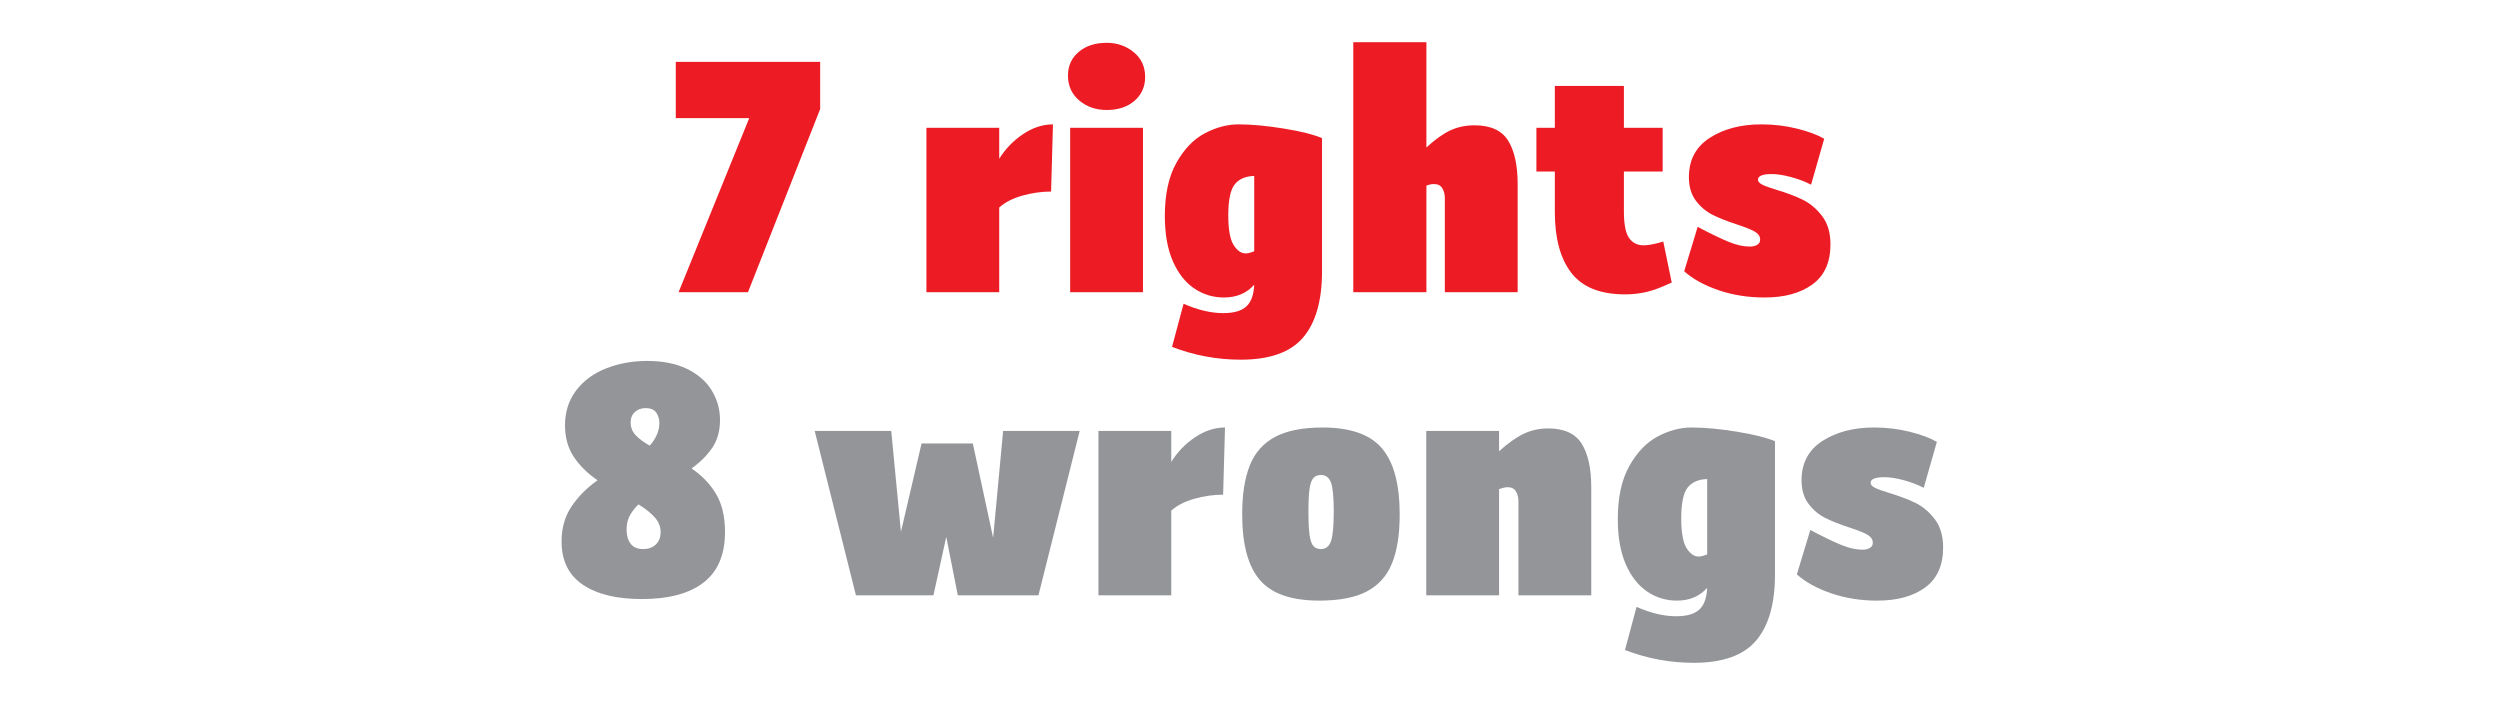 <?xml version="1.0" encoding="utf-8"?>
<!-- Generator: Adobe Illustrator 15.1.0, SVG Export Plug-In . SVG Version: 6.00 Build 0)  -->
<!DOCTYPE svg PUBLIC "-//W3C//DTD SVG 1.1//EN" "http://www.w3.org/Graphics/SVG/1.1/DTD/svg11.dtd">
<svg version="1.1" id="RESULT" xmlns="http://www.w3.org/2000/svg" xmlns:xlink="http://www.w3.org/1999/xlink" x="0px" y="0px"
	 width="800px" height="226px" viewBox="12 112 800 226" enable-background="new 12 112 800 226" xml:space="preserve">
<g>
	<g>
		<path fill="#ED1C24" d="M274.452,146.899l-23.101,58.601h-22.2l22.601-55.7h-23.5v-18h46.2V146.899z"/>
		<path fill="#ED1C24" d="M348.351,173.299c-3.066,0-6.134,0.435-9.2,1.3c-3.066,0.867-5.535,2.134-7.399,3.8v27.101h-23.3v-52.601
			h23.3v9.9c2-3.2,4.55-5.833,7.649-7.9c3.101-2.064,6.283-3.1,9.55-3.1L348.351,173.299z"/>
		<path fill="#ED1C24" d="M357.35,144.149c-2.4-2.033-3.6-4.683-3.6-7.95c0-3.133,1.149-5.666,3.449-7.6
			c2.301-1.933,5.283-2.9,8.95-2.9c3.333,0,6.215,1,8.65,3c2.433,2,3.649,4.635,3.649,7.9c0,3.134-1.134,5.684-3.399,7.65
			c-2.268,1.967-5.234,2.949-8.9,2.949C362.683,147.198,359.75,146.184,357.35,144.149z M354.449,152.899h23.301v52.601h-23.301
			V152.899z"/>
		<path fill="#ED1C24" d="M435.049,198.799c0,9.399-2.017,16.466-6.049,21.2c-4.035,4.732-10.687,7.1-19.951,7.1
			c-7.601,0-14.935-1.367-22-4.1l3.7-13.801c4.532,2,8.766,3,12.699,3c3.4,0,5.865-0.717,7.4-2.149c1.533-1.435,2.365-3.75,2.5-6.95
			c-2.4,2.733-5.634,4.1-9.7,4.1c-3.467,0-6.634-0.967-9.5-2.899c-2.867-1.934-5.149-4.851-6.85-8.75
			c-1.7-3.9-2.55-8.715-2.55-14.45c0-6.933,1.232-12.6,3.699-17c2.466-4.4,5.5-7.55,9.101-9.45c3.6-1.899,7.2-2.85,10.8-2.85
			c4.199,0,9.051,0.45,14.551,1.35c5.5,0.9,9.549,1.917,12.148,3.05L435.049,198.799L435.049,198.799z M413.35,192.399v-24.1
			c-2.734,0.066-4.8,0.95-6.2,2.649c-1.399,1.7-2.1,5.018-2.1,9.95c0,4.535,0.565,7.7,1.7,9.5c1.133,1.8,2.433,2.7,3.899,2.7
			C411.315,193.099,412.216,192.865,413.35,192.399z"/>
		<path fill="#ED1C24" d="M494.599,156.999c2.033,3.267,3.05,7.899,3.05,13.899v34.601h-23.3v-30.101c0-1.2-0.267-2.25-0.8-3.149
			c-0.534-0.9-1.436-1.351-2.7-1.351c-0.734,0-1.534,0.167-2.399,0.5v34.101H445.05v-80h23.399v33.699
			c2.732-2.532,5.267-4.35,7.601-5.449c2.333-1.101,4.933-1.65,7.8-1.65C488.982,152.099,492.565,153.734,494.599,156.999z"/>
		<path fill="#ED1C24" d="M546.948,202.399c-3.066,1.467-5.717,2.467-7.95,3s-4.55,0.8-6.948,0.8c-7.936,0-13.668-2.282-17.2-6.85
			c-3.534-4.566-5.3-11.05-5.3-19.45v-13h-5.9v-14h5.9v-13.399h22.1v13.399h12.4v14h-12.4v12.8c0,4.067,0.55,6.885,1.65,8.45
			c1.1,1.567,2.648,2.351,4.648,2.351c1.533,0,3.634-0.4,6.3-1.2L546.948,202.399z"/>
		<path fill="#ED1C24" d="M555.248,184.599c4.199,2.2,7.516,3.8,9.949,4.8s4.684,1.5,6.75,1.5c0.934,0,1.717-0.183,2.351-0.55
			c0.633-0.366,0.95-0.916,0.95-1.65c0-1.065-0.584-1.933-1.75-2.6c-1.168-0.666-3.084-1.433-5.75-2.3
			c-3.067-1-5.635-2.017-7.7-3.05c-2.066-1.033-3.851-2.533-5.351-4.5s-2.25-4.483-2.25-7.551c0-5.532,2.232-9.732,6.7-12.6
			c4.466-2.866,9.966-4.3,16.5-4.3c3.933,0,7.716,0.45,11.351,1.35c3.633,0.9,6.55,1.984,8.75,3.25l-4.2,14.7
			c-1.935-1-4.084-1.816-6.449-2.45c-2.367-0.633-4.418-0.95-6.15-0.95c-2.935,0-4.399,0.601-4.399,1.801
			c0,0.6,0.466,1.134,1.399,1.6c0.934,0.467,2.4,1,4.4,1.6c3.332,1,6.165,2.067,8.5,3.2c2.332,1.134,4.399,2.867,6.199,5.2
			c1.801,2.334,2.7,5.367,2.7,9.1c0,5.734-1.918,10-5.75,12.801c-3.834,2.8-8.95,4.199-15.351,4.199
			c-5.268,0-10.185-0.784-14.75-2.35c-4.567-1.566-8.218-3.583-10.95-6.05L555.248,184.599z"/>
		<path fill="#939598" d="M241.153,270.099c1.9,3.2,2.851,7.234,2.851,12.1c0,7.268-2.284,12.667-6.851,16.2
			c-4.566,3.535-11.149,5.3-19.75,5.3c-8.066,0-14.366-1.532-18.899-4.6c-4.534-3.065-6.8-7.666-6.8-13.8
			c0-4.333,1.064-8.083,3.199-11.25c2.134-3.166,4.9-5.95,8.301-8.351c-3.268-2.266-5.817-4.8-7.65-7.6
			c-1.834-2.8-2.75-6.133-2.75-10c0-4.333,1.2-8.066,3.6-11.2c2.4-3.133,5.615-5.482,9.65-7.05c4.033-1.566,8.383-2.35,13.05-2.35
			c5,0,9.25,0.85,12.75,2.55s6.133,4,7.9,6.899c1.766,2.9,2.649,6.051,2.649,9.45c0,3.467-0.816,6.417-2.449,8.851
			c-1.635,2.435-3.851,4.649-6.65,6.649C236.635,264.166,239.252,266.899,241.153,270.099z M221.903,286.198c1-1,1.5-2.3,1.5-3.899
			c0-1.732-0.616-3.3-1.85-4.7c-1.234-1.399-2.984-2.8-5.25-4.2c-1.334,1.334-2.3,2.617-2.9,3.851
			c-0.6,1.233-0.899,2.649-0.899,4.25c0,1.867,0.433,3.367,1.3,4.5c0.866,1.134,2.2,1.7,4,1.7
			C219.535,287.698,220.903,287.198,221.903,286.198z M215.153,243.849c-0.899,0.834-1.35,1.95-1.35,3.35
			c0,1.534,0.516,2.867,1.55,4c1.033,1.135,2.55,2.268,4.55,3.4c0.934-1,1.684-2.133,2.25-3.4c0.565-1.266,0.851-2.532,0.851-3.8
			c0-1.266-0.334-2.383-1-3.35c-0.667-0.965-1.8-1.45-3.4-1.45C217.202,242.599,216.052,243.016,215.153,243.849z"/>
		<path fill="#939598" d="M357.501,249.899l-13.2,52.601h-25.8l-3.7-18.7l-4.101,18.7h-24.8l-13.2-52.601h24.5l3.101,32.3l6.6-28.3
			h16.4l6.5,30.2l3.2-34.2H357.501L357.501,249.899z"/>
		<path fill="#939598" d="M403.401,270.299c-3.066,0-6.134,0.435-9.2,1.3c-3.066,0.867-5.534,2.134-7.399,3.8v27.101h-23.3v-52.601
			h23.3v9.9c2-3.2,4.55-5.833,7.649-7.9c3.101-2.064,6.283-3.1,9.551-3.1L403.401,270.299z"/>
		<path fill="#939598" d="M415.151,297.599c-3.768-4.4-5.65-11.4-5.65-21c0-6.4,0.815-11.633,2.45-15.7
			c1.634-4.064,4.333-7.1,8.101-9.1c3.766-2,8.814-3,15.149-3c8.934,0,15.282,2.233,19.05,6.7c3.767,4.467,5.65,11.5,5.65,21.1
			c0,6.4-0.816,11.617-2.45,15.65c-1.635,4.033-4.316,7.033-8.05,9c-3.734,1.966-8.801,2.949-15.2,2.949
			C425.266,304.198,418.916,301.999,415.151,297.599z M437.901,285.198c0.6-1.665,0.899-4.865,0.899-9.6c0-4.533-0.3-7.6-0.899-9.2
			c-0.601-1.6-1.668-2.399-3.2-2.399c-1.066,0-1.885,0.334-2.45,1c-0.566,0.667-0.967,1.816-1.199,3.449
			c-0.234,1.635-0.351,4.018-0.351,7.15c0,3.267,0.115,5.767,0.351,7.5c0.232,1.734,0.633,2.935,1.199,3.6
			c0.565,0.668,1.384,1,2.45,1C436.233,287.698,437.3,286.865,437.901,285.198z"/>
		<path fill="#939598" d="M518.15,253.999c2.033,3.267,3.05,7.899,3.05,13.899v34.601h-23.3v-30.101c0-1.2-0.268-2.25-0.8-3.149
			c-0.534-0.9-1.436-1.351-2.7-1.351c-0.6,0-1.5,0.2-2.7,0.601v34h-23.3v-52.601h23.3v6.5c2.801-2.533,5.4-4.383,7.801-5.55
			c2.399-1.166,5.032-1.75,7.899-1.75C512.531,249.099,516.115,250.734,518.15,253.999z"/>
		<path fill="#939598" d="M579.998,295.799c0,9.399-2.018,16.466-6.051,21.2c-4.033,4.732-10.685,7.1-19.949,7.1
			c-7.601,0-14.936-1.367-22-4.1l3.699-13.801c4.533,2,8.767,3,12.7,3c3.399,0,5.865-0.717,7.399-2.149
			c1.533-1.435,2.365-3.75,2.5-6.95c-2.399,2.733-5.635,4.1-9.699,4.1c-3.468,0-6.635-0.967-9.5-2.899
			c-2.867-1.933-5.15-4.851-6.852-8.75c-1.699-3.9-2.55-8.715-2.55-14.45c0-6.933,1.232-12.6,3.7-17c2.466-4.399,5.5-7.55,9.1-9.45
			c3.602-1.899,7.2-2.85,10.801-2.85c4.199,0,9.051,0.45,14.551,1.35c5.5,0.9,9.55,1.917,12.148,3.05v42.601H579.998z
			 M558.298,289.399v-24.1c-2.734,0.066-4.8,0.95-6.199,2.649c-1.4,1.7-2.101,5.018-2.101,9.95c0,4.535,0.564,7.7,1.699,9.5
			c1.133,1.8,2.434,2.7,3.9,2.7C556.264,290.099,557.164,289.865,558.298,289.399z"/>
		<path fill="#939598" d="M591.298,281.599c4.2,2.2,7.516,3.8,9.95,4.8c2.433,1,4.683,1.5,6.75,1.5c0.933,0,1.716-0.183,2.35-0.55
			c0.633-0.366,0.95-0.916,0.95-1.65c0-1.065-0.584-1.933-1.75-2.6c-1.167-0.666-3.084-1.433-5.75-2.3
			c-3.067-1-5.634-2.017-7.7-3.05s-3.85-2.533-5.35-4.5s-2.25-4.483-2.25-7.551c0-5.532,2.231-9.732,6.699-12.6
			c4.467-2.866,9.967-4.3,16.5-4.3c3.934,0,7.717,0.45,11.351,1.35c3.633,0.9,6.55,1.984,8.75,3.25l-4.2,14.7
			c-1.935-1-4.084-1.816-6.449-2.45c-2.367-0.633-4.418-0.95-6.15-0.95c-2.935,0-4.399,0.601-4.399,1.801
			c0,0.6,0.466,1.134,1.399,1.6c0.934,0.467,2.4,1,4.4,1.6c3.332,1,6.165,2.067,8.5,3.2c2.332,1.135,4.399,2.867,6.199,5.2
			c1.801,2.334,2.7,5.367,2.7,9.1c0,5.734-1.917,10-5.75,12.801c-3.834,2.8-8.95,4.199-15.351,4.199
			c-5.268,0-10.185-0.784-14.75-2.35c-4.566-1.565-8.218-3.583-10.949-6.05L591.298,281.599z"/>
	</g>
</g>
</svg>
